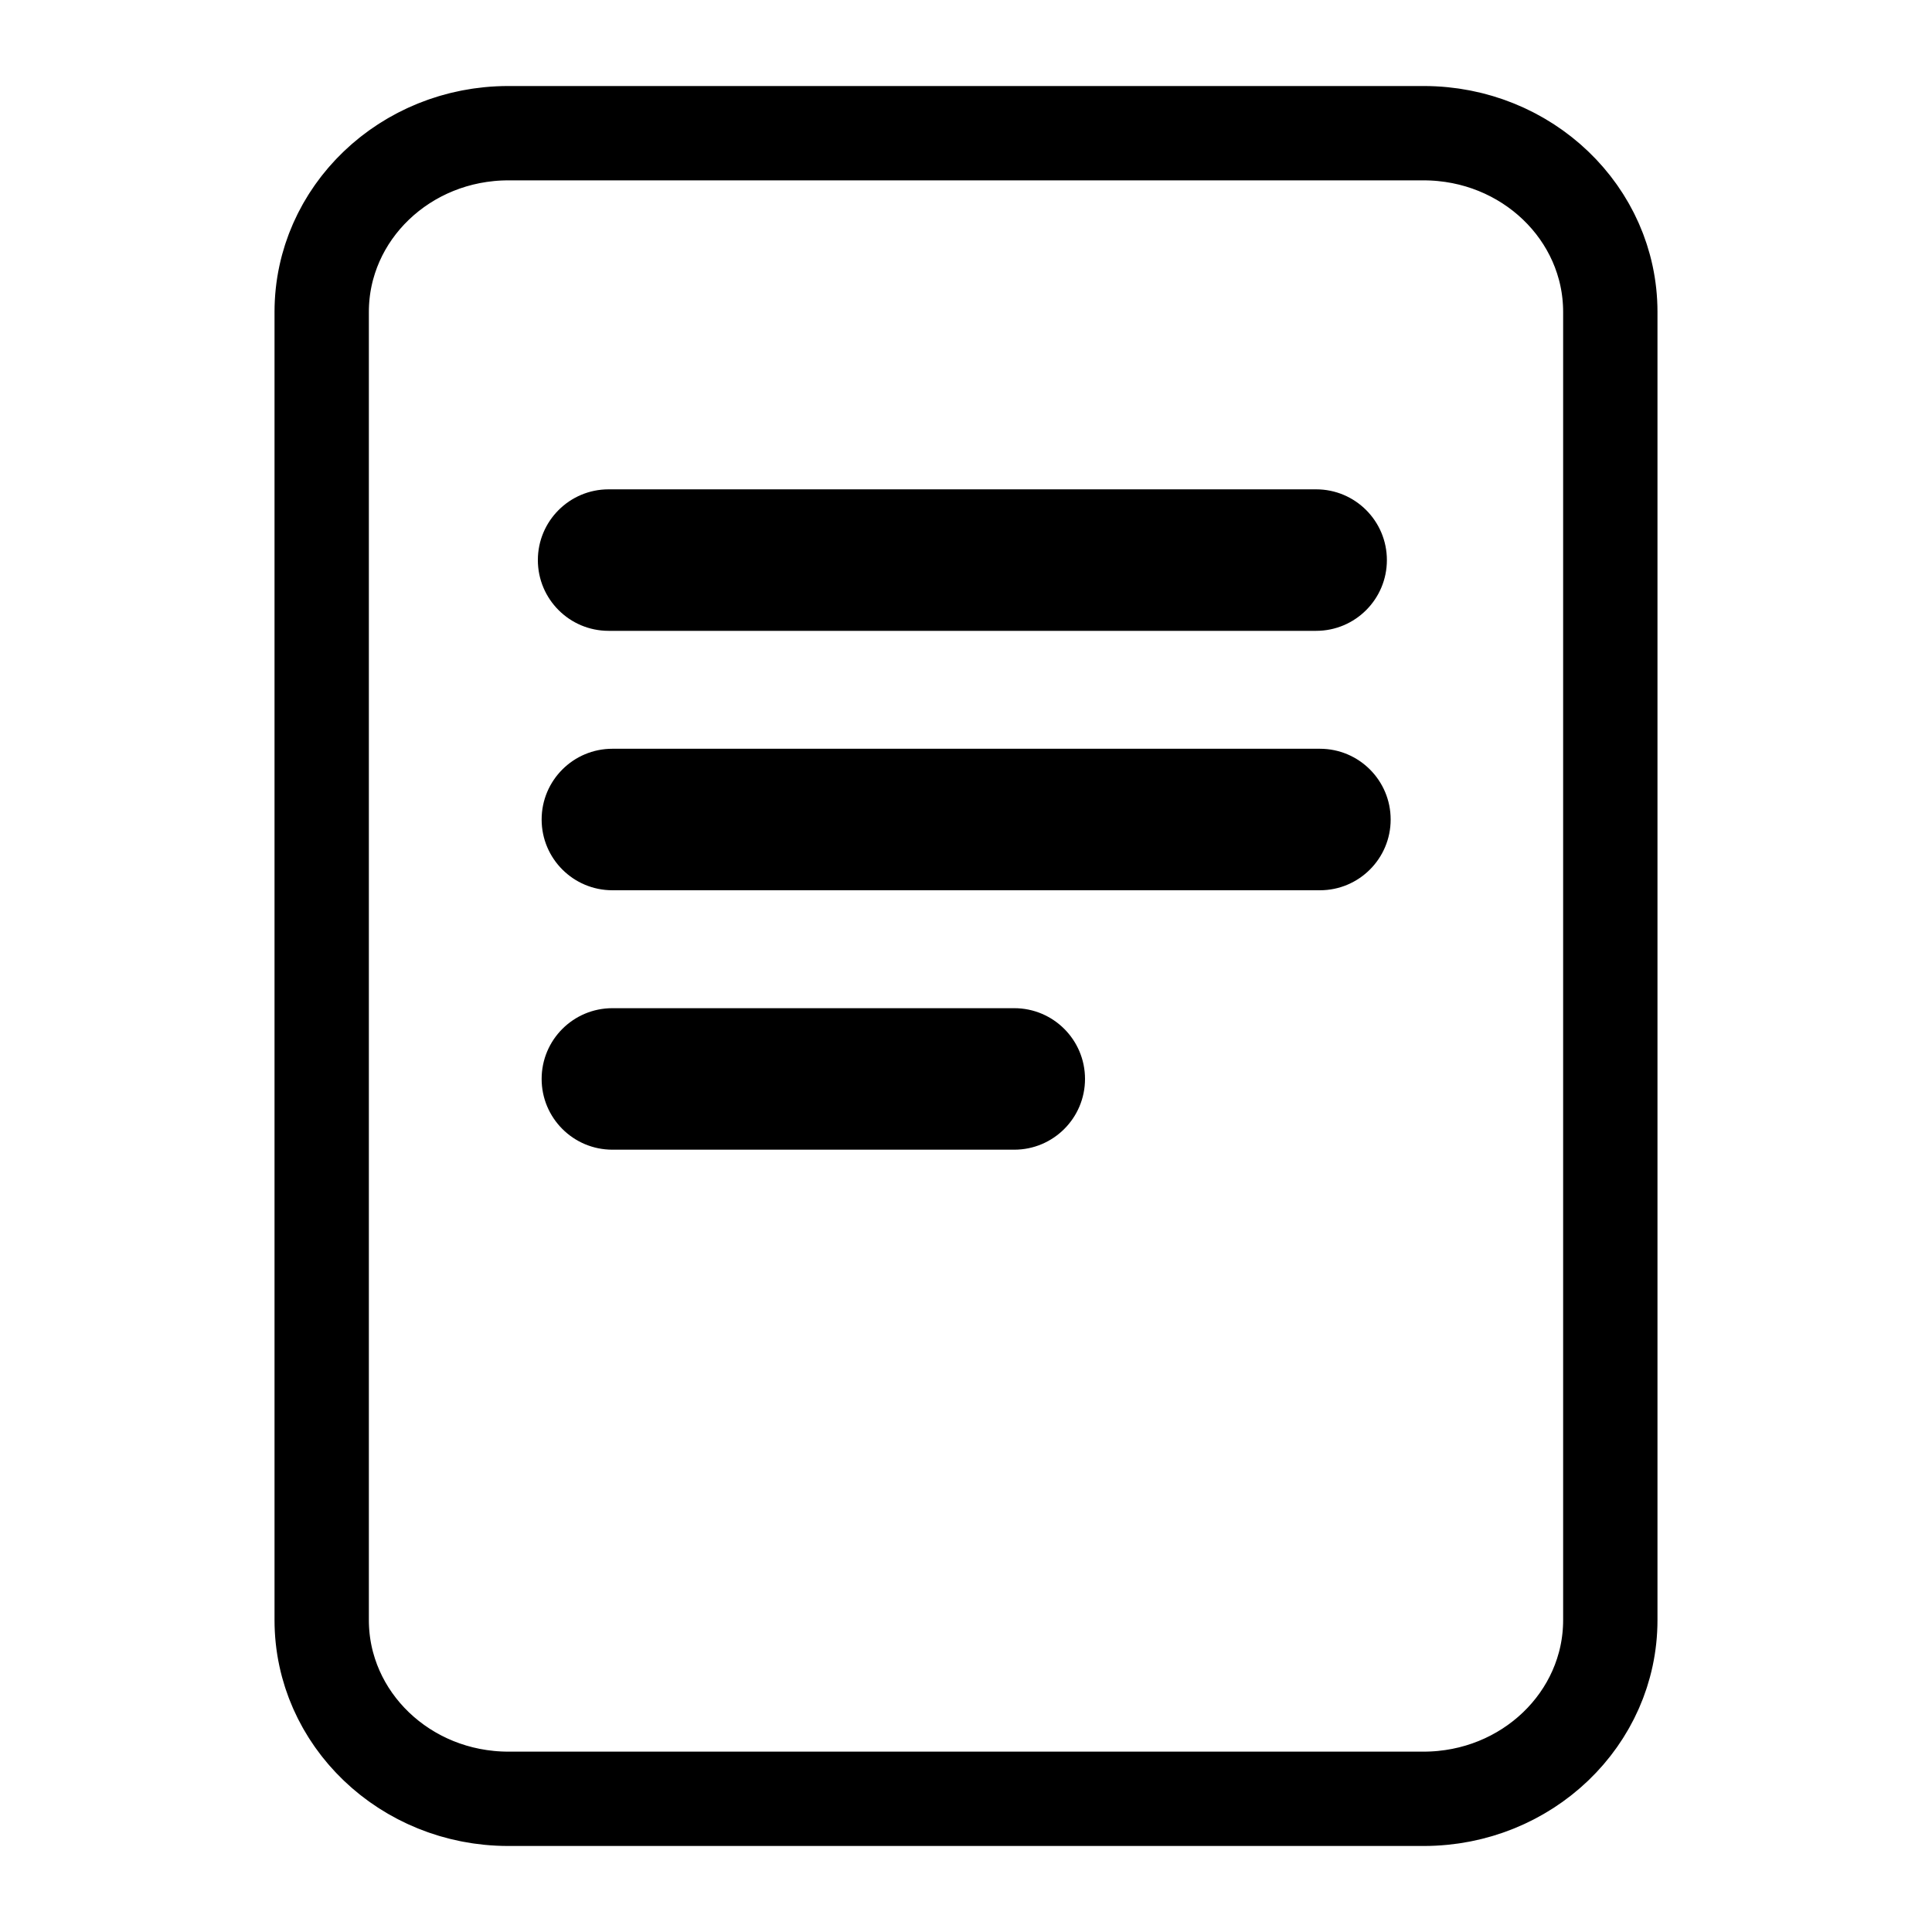 <?xml version="1.0" encoding="UTF-8" standalone="no"?>
<!DOCTYPE svg PUBLIC "-//W3C//DTD SVG 1.1//EN" "http://www.w3.org/Graphics/SVG/1.1/DTD/svg11.dtd">
<!-- Created with Vectornator (http://vectornator.io/) -->
<svg height="100%" stroke-miterlimit="10" style="fill-rule:nonzero;clip-rule:evenodd;stroke-linecap:round;stroke-linejoin:round;" version="1.1" viewBox="0 0 1024 1024" width="100%" xml:space="preserve" xmlns="http://www.w3.org/2000/svg" xmlns:vectornator="http://vectornator.io" xmlns:xlink="http://www.w3.org/1999/xlink">
<defs/>
<g id="Untitled" vectornator:layerName="Untitled">
<path d="M322.578 259.358L697.578 259.358C718.288 259.358 735.078 276.147 735.078 296.858L735.078 296.858C735.078 317.569 718.288 334.358 697.578 334.358L322.578 334.358C301.867 334.358 285.078 317.569 285.078 296.858L285.078 296.858C285.078 276.147 301.867 259.358 322.578 259.358Z" fill="#000000" fill-rule="nonzero" opacity="1" stroke="none"/>
<path d="M324.578 396.858L699.578 396.858C720.288 396.858 737.078 413.647 737.078 434.358L737.078 434.358C737.078 455.069 720.288 471.858 699.578 471.858L324.578 471.858C303.867 471.858 287.078 455.069 287.078 434.358L287.078 434.358C287.078 413.647 303.867 396.858 324.578 396.858Z" fill="#000000" fill-rule="nonzero" opacity="1" stroke="none"/>
<path d="M324.578 534.358L537.578 534.358C558.288 534.358 575.078 551.147 575.078 571.858L575.078 571.858C575.078 592.569 558.288 609.358 537.578 609.358L324.578 609.358C303.867 609.358 287.078 592.569 287.078 571.858L287.078 571.858C287.078 551.147 303.867 534.358 324.578 534.358Z" fill="#000000" fill-rule="nonzero" opacity="1" stroke="none"/>
<path d="M269.421 70.596L754.579 70.596C809.218 70.596 853.496 113.005 853.496 165.334L853.496 858.666C853.496 910.985 809.218 953.404 754.579 953.404L269.421 953.404C214.782 953.404 170.504 910.985 170.504 858.666L170.504 165.334C170.504 113.005 214.782 70.596 269.421 70.596L269.421 70.596Z" fill="none" opacity="1" stroke="#000000" stroke-dasharray="2965.116" stroke-linecap="round" stroke-linejoin="round" stroke-width="49.999"/>
</g>
</svg>

